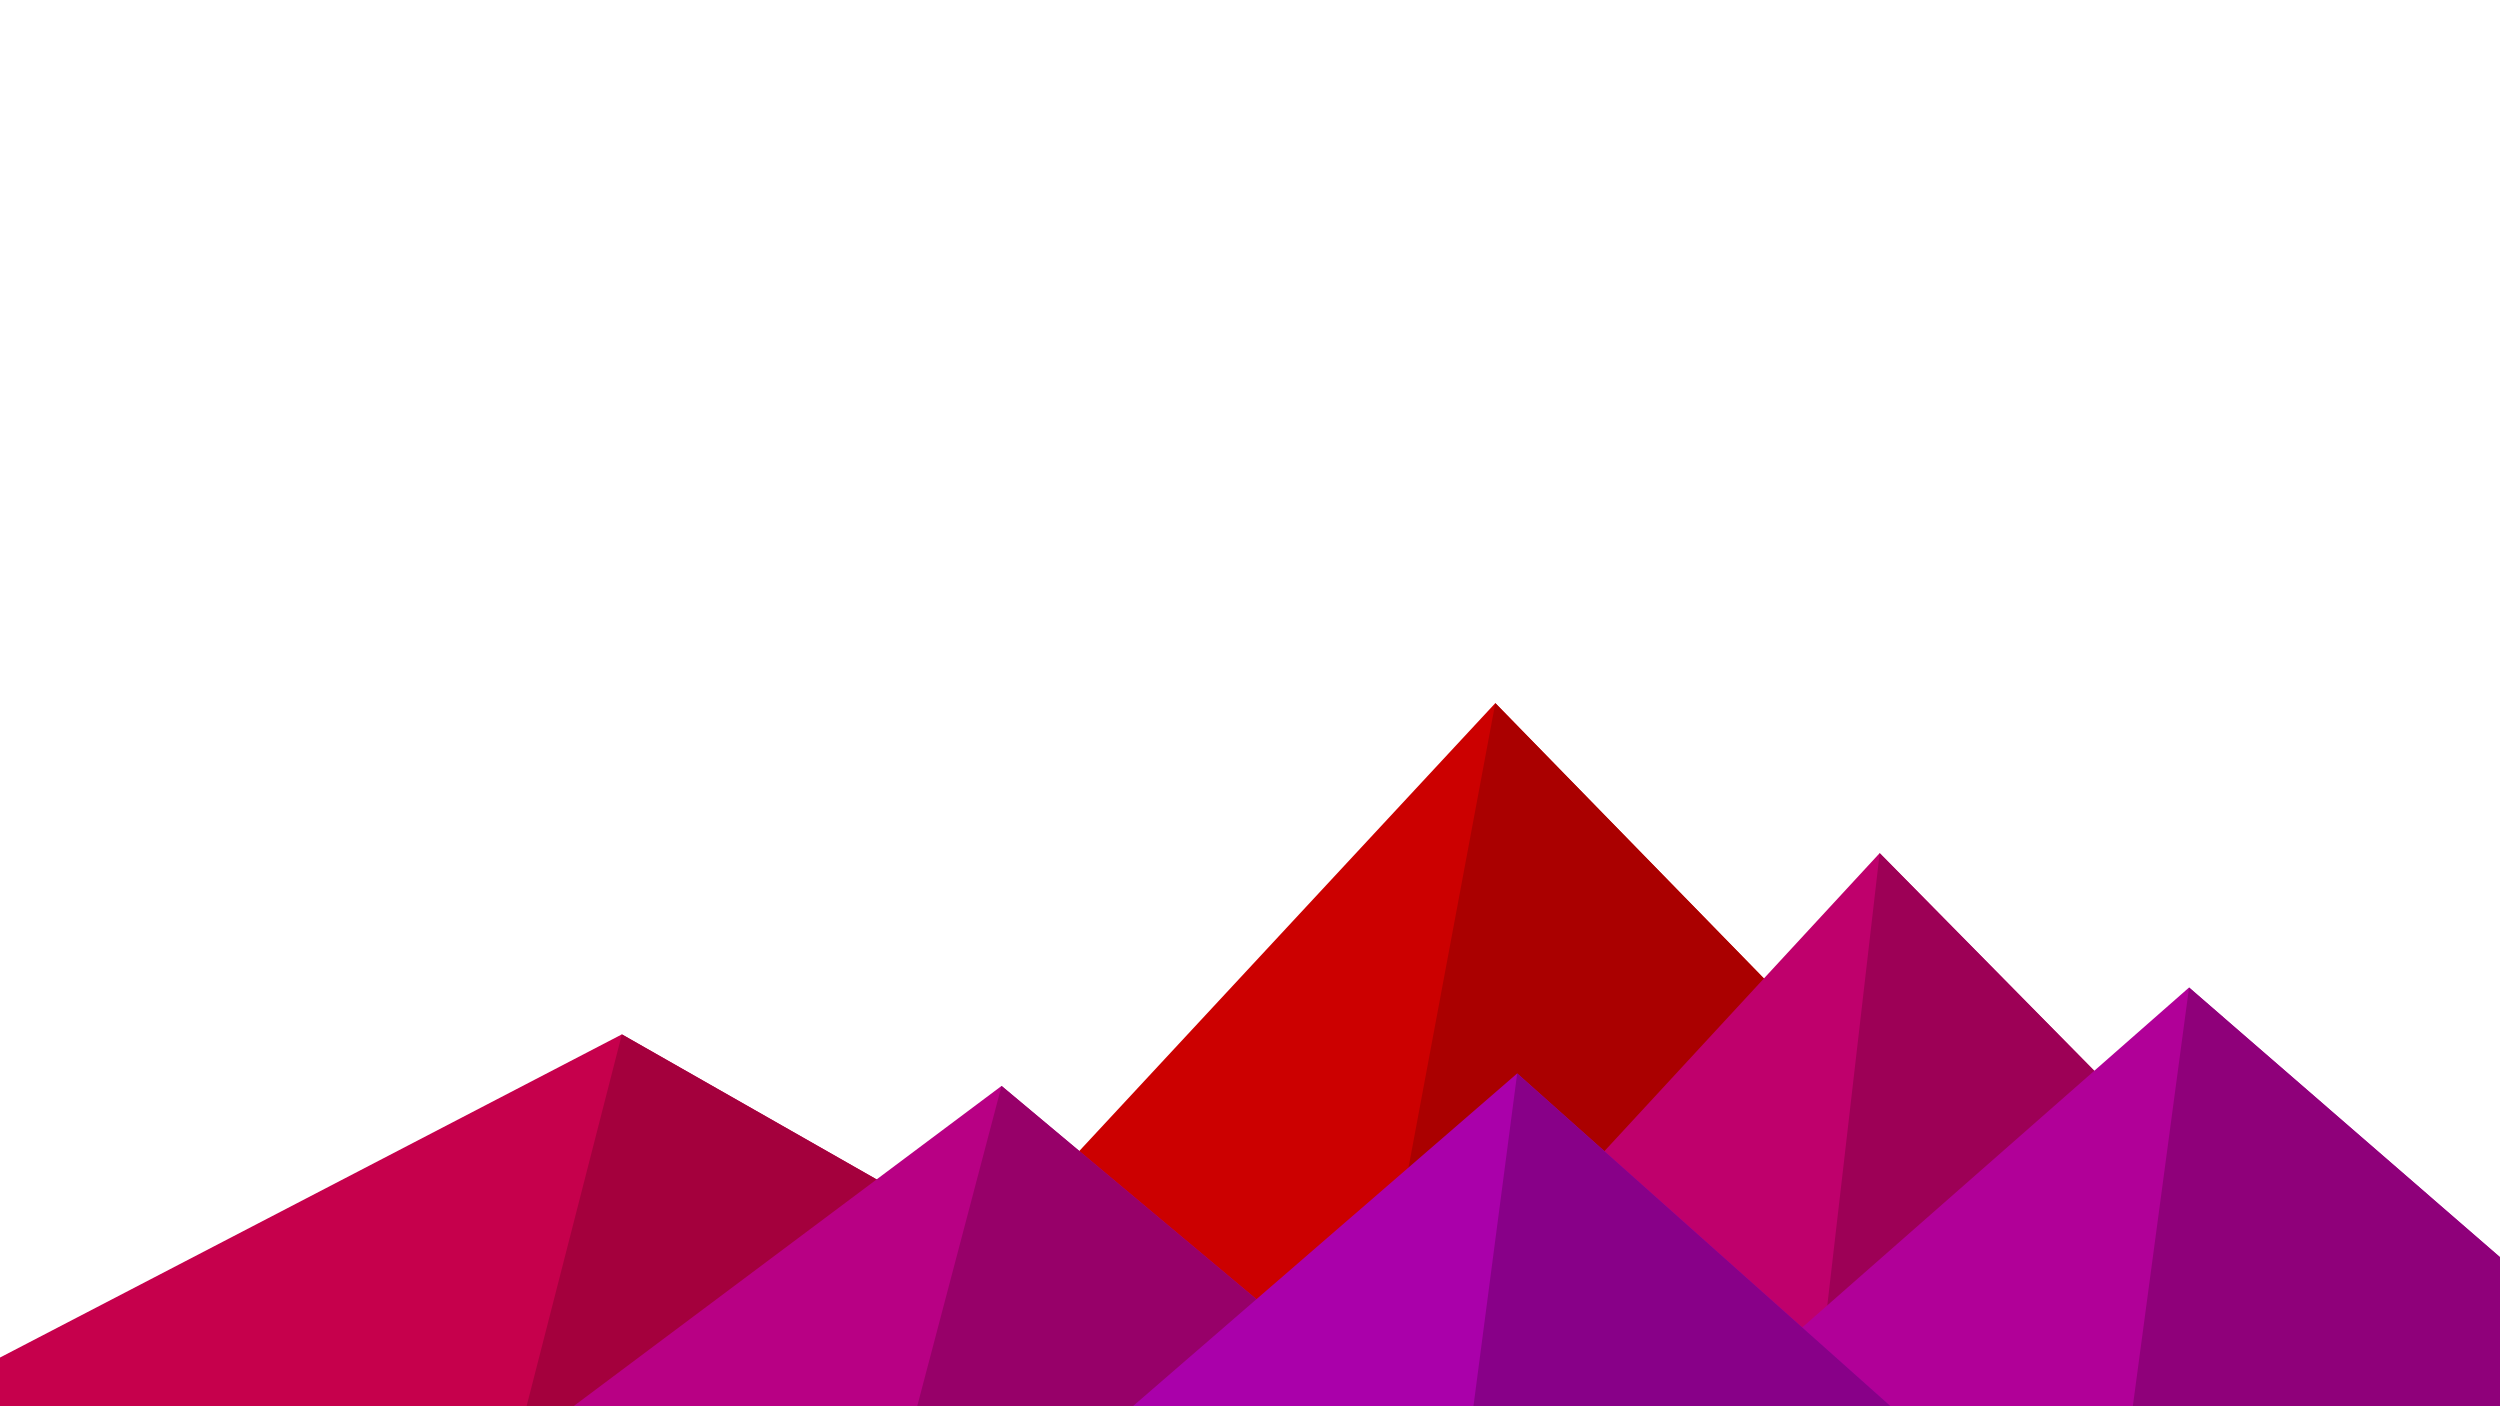 ﻿<svg xmlns='http://www.w3.org/2000/svg' viewBox='0 0 1600 900'><rect fill='#FFFFFF' width='1600' height='900'/><polygon fill='#cc0000' points='957 450 539 900 1396 900'/><polygon fill='#aa0000' points='957 450 872.9 900 1396 900'/><polygon fill='#c6004c' points='-60 900 398 662 816 900'/><polygon fill='#a4003d' points='337 900 398 662 816 900'/><polygon fill='#bf006c' points='1203 546 1552 900 876 900'/><polygon fill='#9d0056' points='1203 546 1552 900 1162 900'/><polygon fill='#b80084' points='641 695 886 900 367 900'/><polygon fill='#970069' points='587 900 641 695 886 900'/><polygon fill='#b10098' points='1710 900 1401 632 1096 900'/><polygon fill='#8f007a' points='1710 900 1401 632 1365 900'/><polygon fill='#aa00aa' points='1210 900 971 687 725 900'/><polygon fill='#880088' points='943 900 1210 900 971 687'/></svg>